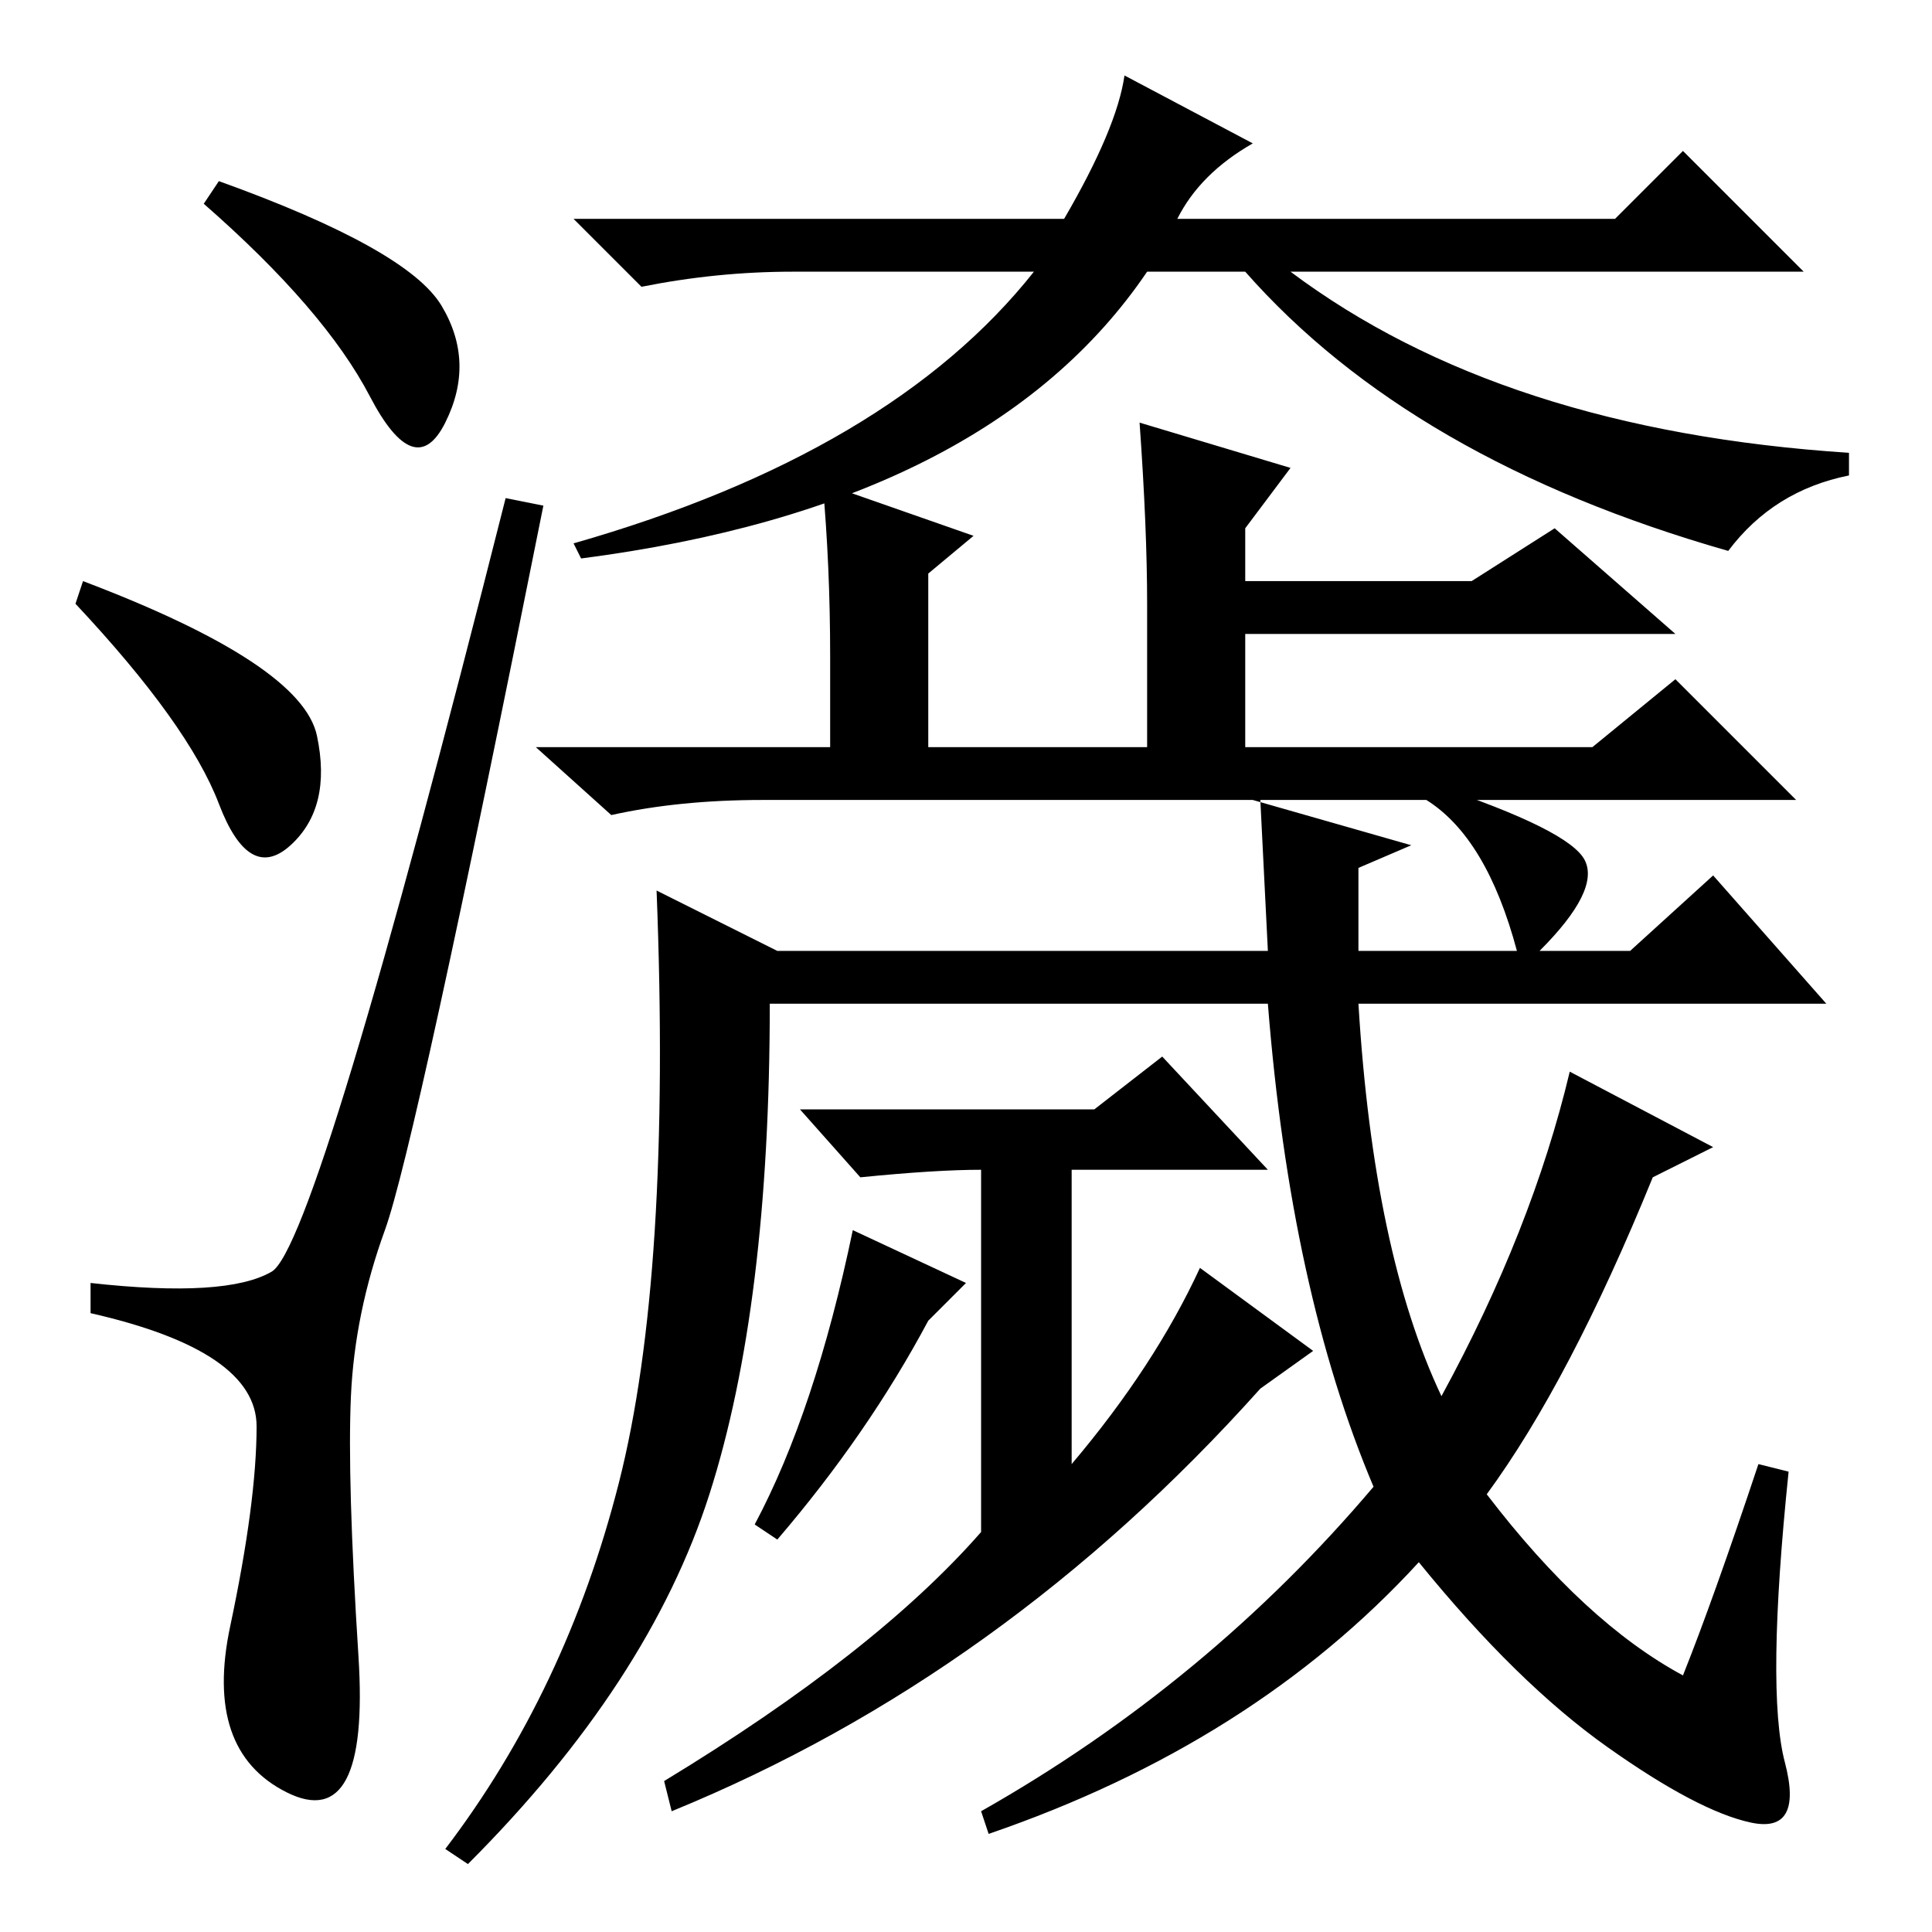 <?xml version="1.0" standalone="no"?>
<!DOCTYPE svg PUBLIC "-//W3C//DTD SVG 1.1//EN" "http://www.w3.org/Graphics/SVG/1.1/DTD/svg11.dtd" >
<svg xmlns="http://www.w3.org/2000/svg" xmlns:xlink="http://www.w3.org/1999/xlink" version="1.1" viewBox="0 -36 256 256">
  <g transform="matrix(1 0 0 -1 0 220)">
   <path fill="currentColor"
d="M29 232q25 -9 29.5 -16.5t0.5 -15.5t-10 3.5t-22 25.5zM11 179q29 -11 31 -20.5t-3.5 -14.5t-9.5 5.5t-19 26.5zM36 87.5q6 3.5 31 102.5l5 -1q-17 -85 -21 -96t-4.5 -22t1 -34.5t-9.5 -18t-7.5 22t3.5 26.5t-22 15v4q18 -2 24 1.5zM229 183q-42 12 -64 37h-13
q-21 -31 -75 -38l-1 2q42 12 61 36h-32q-10 0 -20 -2l-9 9h65q7 12 8 19l17 -9q-7 -4 -10 -10h58l9 9l16 -16h-68q28 -21 74 -24v-3q-10 -2 -16 -10zM171 194l-6 -8v-7h30l11 7l16 -14h-57v-15h46l11 9l16 -16h-72l21 -6l-7 -3v-11h21q-4 15 -12 20l1 2q18 -6 20 -10t-6 -12
h12l11 10l15 -17h-62q2 -33 11 -52q12 22 17 43l19 -10l-8 -4q-11 -27 -22 -42q13 -17 26 -24q4 10 10 28l4 -1q-3 -29 -0.5 -38.5t-4.5 -8t-19 10t-25 24.5q-22 -24 -57 -36l-1 3q30 17 52 43q-11 26 -14 64h-66q0 -40 -8 -65t-32 -49l-3 2q16 21 23 48.5t5 78.5l16 -8h65
l-1 20h-66q-11 0 -20 -2l-10 9h39v12q0 12 -1 23l20 -7l-6 -5v-23h29v19q0 10 -1 24zM154 116l14 -15h-26v-39q11 13 17 26l15 -11l-7 -5q-34 -38 -78 -56l-1 4q28 17 42 33v48q-6 0 -16 -1l-8 9h39zM113 93l15 -7l-5 -5q-8 -15 -20 -29l-3 2q8 15 13 39z" />
  </g>

</svg>
